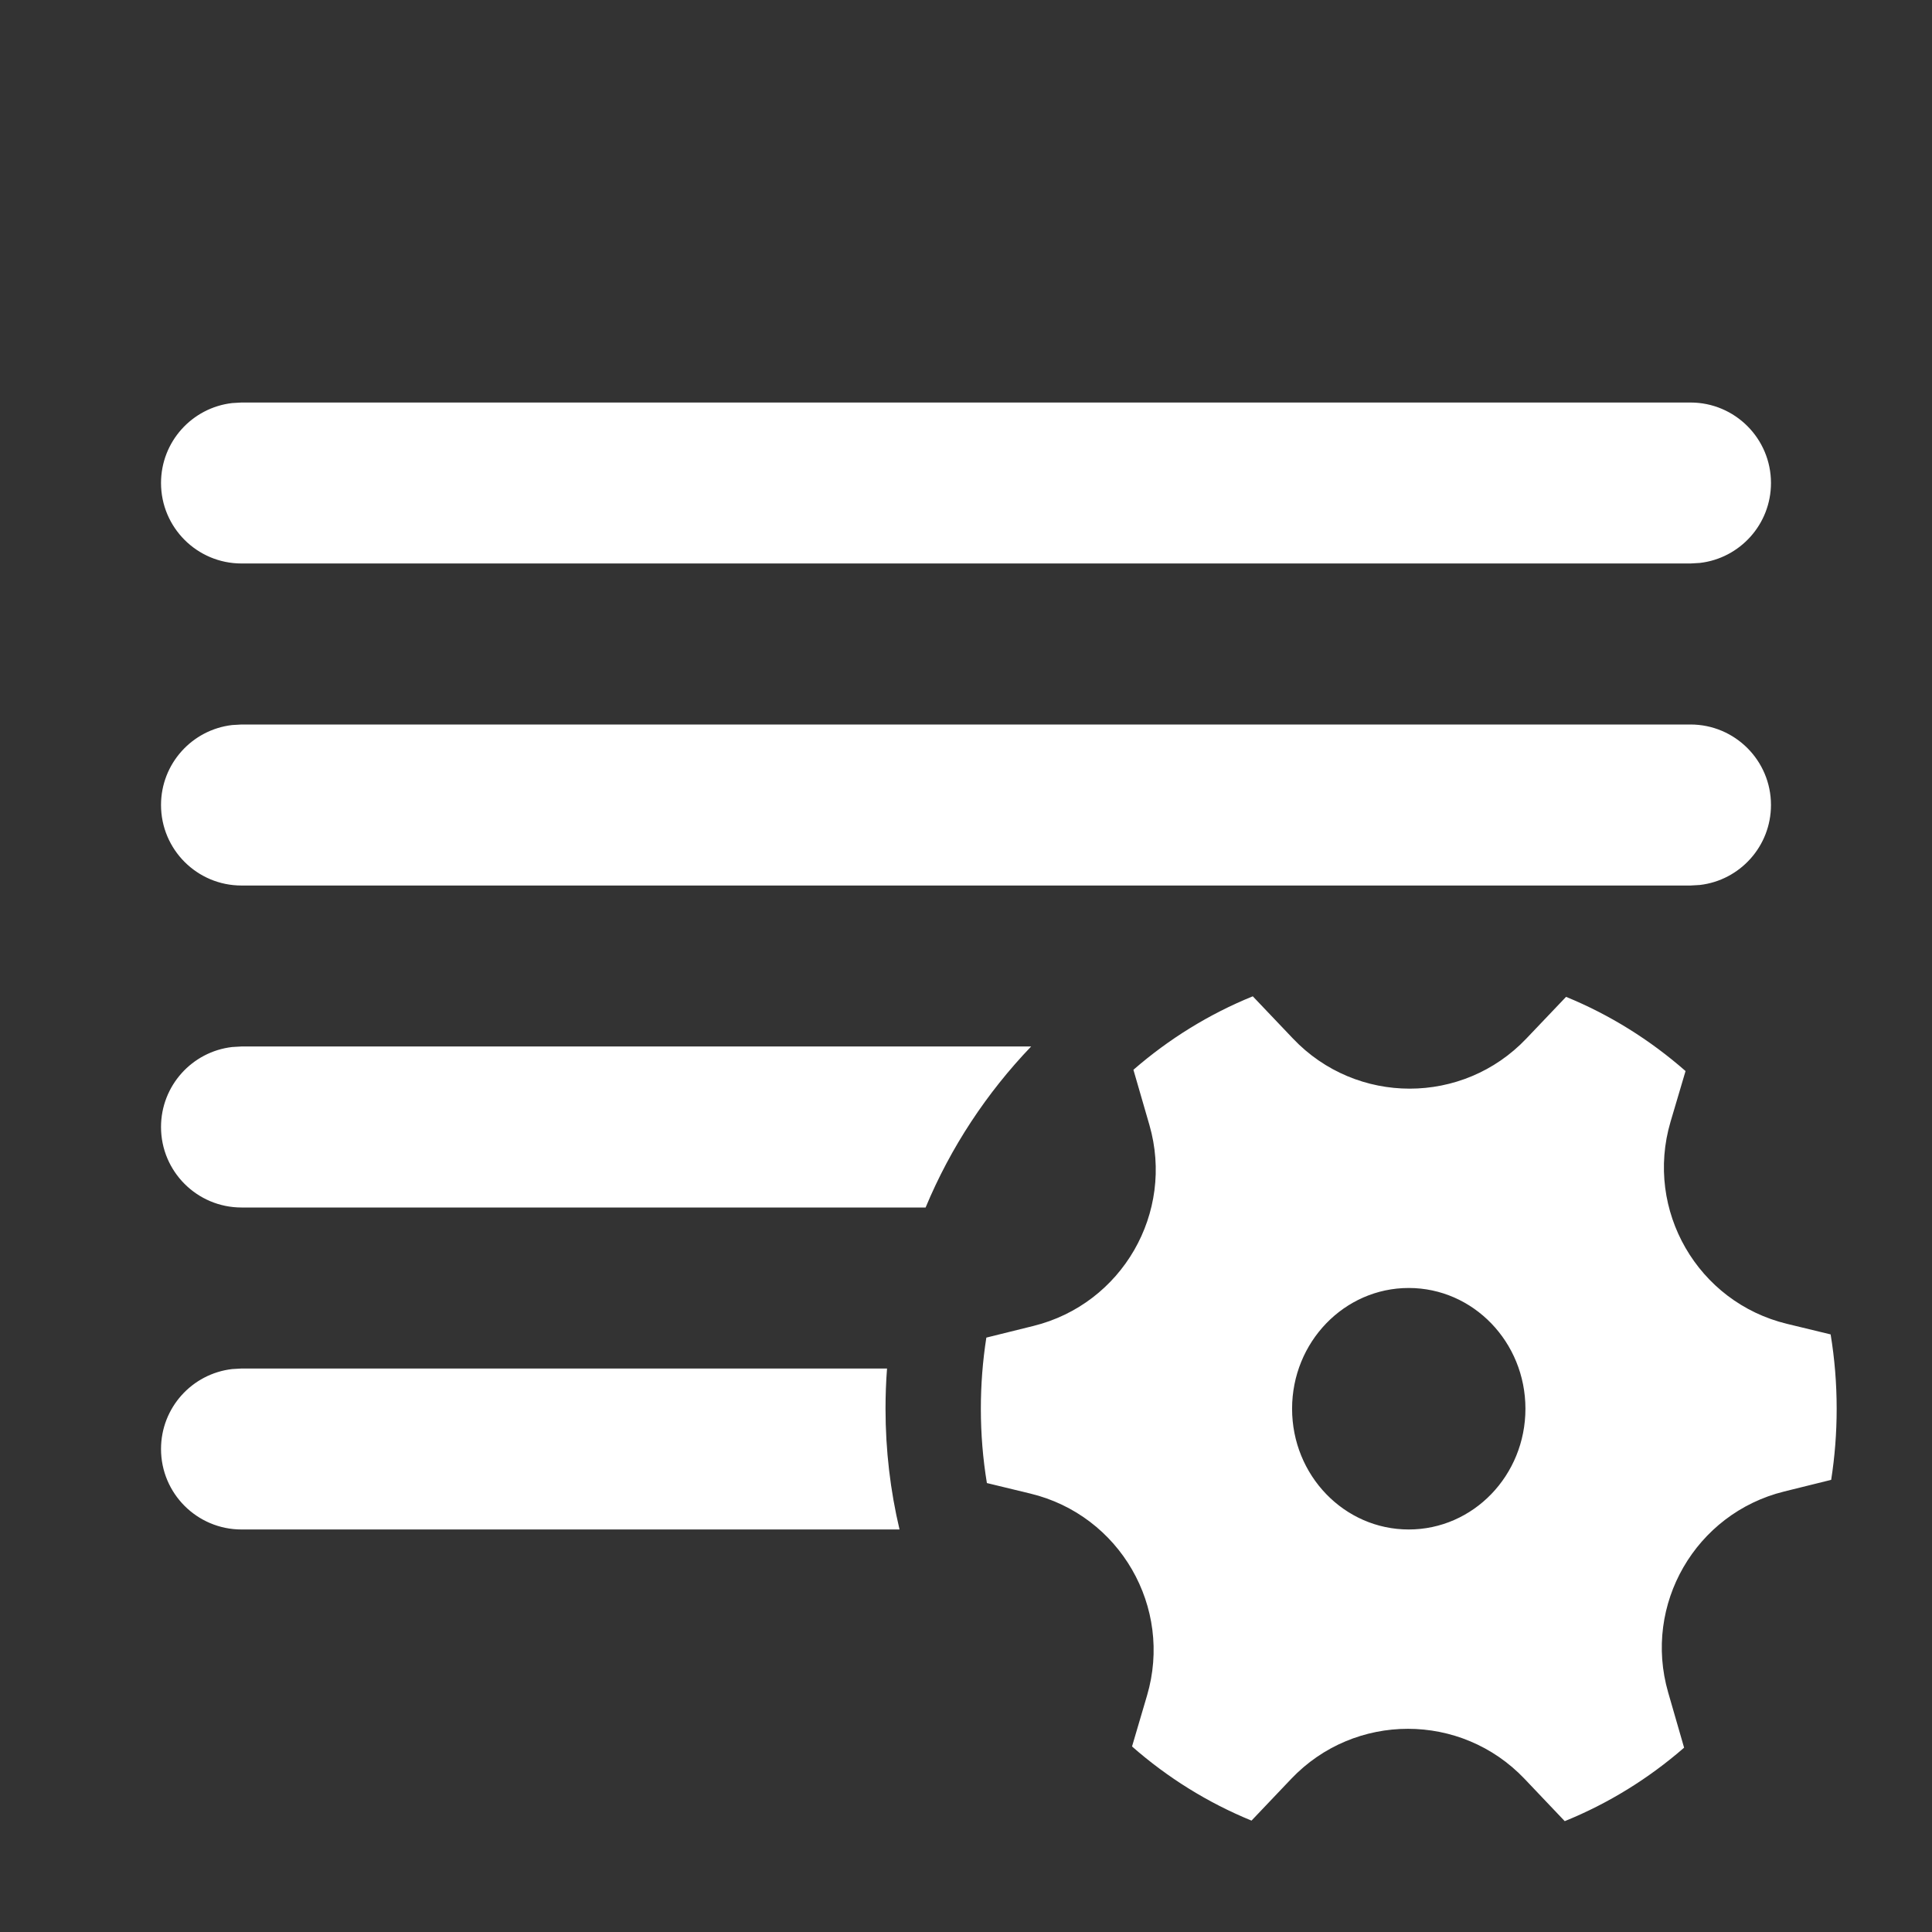 <svg width="32" height="32" viewBox="0 0 32 32" fill="none" xmlns="http://www.w3.org/2000/svg">
<rect x="0" y="0" width="32" height="32" fill="#333333" stroke="none"/>
<path d="M14.692 22.667H4L3.845 22.676C3.181 22.753 2.667 23.316 2.667 24C2.667 24.736 3.264 25.333 4 25.333H14.899C14.747 24.691 14.667 24.022 14.667 23.333C14.667 23.109 14.675 22.887 14.692 22.667ZM28 14.667H4C3.264 14.667 2.667 14.07 2.667 13.333C2.667 12.65 3.181 12.086 3.845 12.009L4 12H28C28.736 12 29.333 12.597 29.333 13.333C29.333 14.017 28.819 14.581 28.155 14.658L28 14.667ZM4 20H15.331C15.746 19.003 16.343 18.101 17.079 17.333H4L3.845 17.342C3.181 17.419 2.667 17.983 2.667 18.667C2.667 19.403 3.264 20 4 20ZM28 6.667H4L3.845 6.676C3.181 6.753 2.667 7.316 2.667 8C2.667 8.736 3.264 9.333 4 9.333H28L28.155 9.324C28.819 9.247 29.333 8.684 29.333 8C29.333 7.264 28.736 6.667 28 6.667ZM19.038 18.634L18.773 17.719C19.359 17.209 20.026 16.796 20.75 16.502L21.416 17.202C22.467 18.308 24.23 18.308 25.281 17.202L25.939 16.511C26.665 16.808 27.332 17.226 27.918 17.74L27.669 18.581C27.238 20.045 28.119 21.571 29.602 21.928L30.321 22.102C30.387 22.502 30.421 22.913 30.421 23.333C30.421 23.734 30.39 24.128 30.33 24.511L29.551 24.704C28.083 25.067 27.21 26.578 27.63 28.032L27.894 28.947C27.308 29.457 26.642 29.87 25.917 30.164L25.252 29.464C24.201 28.358 22.438 28.358 21.386 29.464L20.729 30.155C20.003 29.858 19.335 29.441 18.75 28.927L18.998 28.085C19.43 26.622 18.548 25.095 17.065 24.738L16.346 24.564C16.28 24.164 16.246 23.753 16.246 23.333C16.246 22.932 16.277 22.538 16.337 22.155L17.116 21.962C18.585 21.599 19.457 20.087 19.038 18.634ZM23.333 25.333C24.401 25.333 25.266 24.438 25.266 23.333C25.266 22.229 24.401 21.333 23.333 21.333C22.266 21.333 21.401 22.229 21.401 23.333C21.401 24.438 22.266 25.333 23.333 25.333Z" fill="white"/>
</svg>
